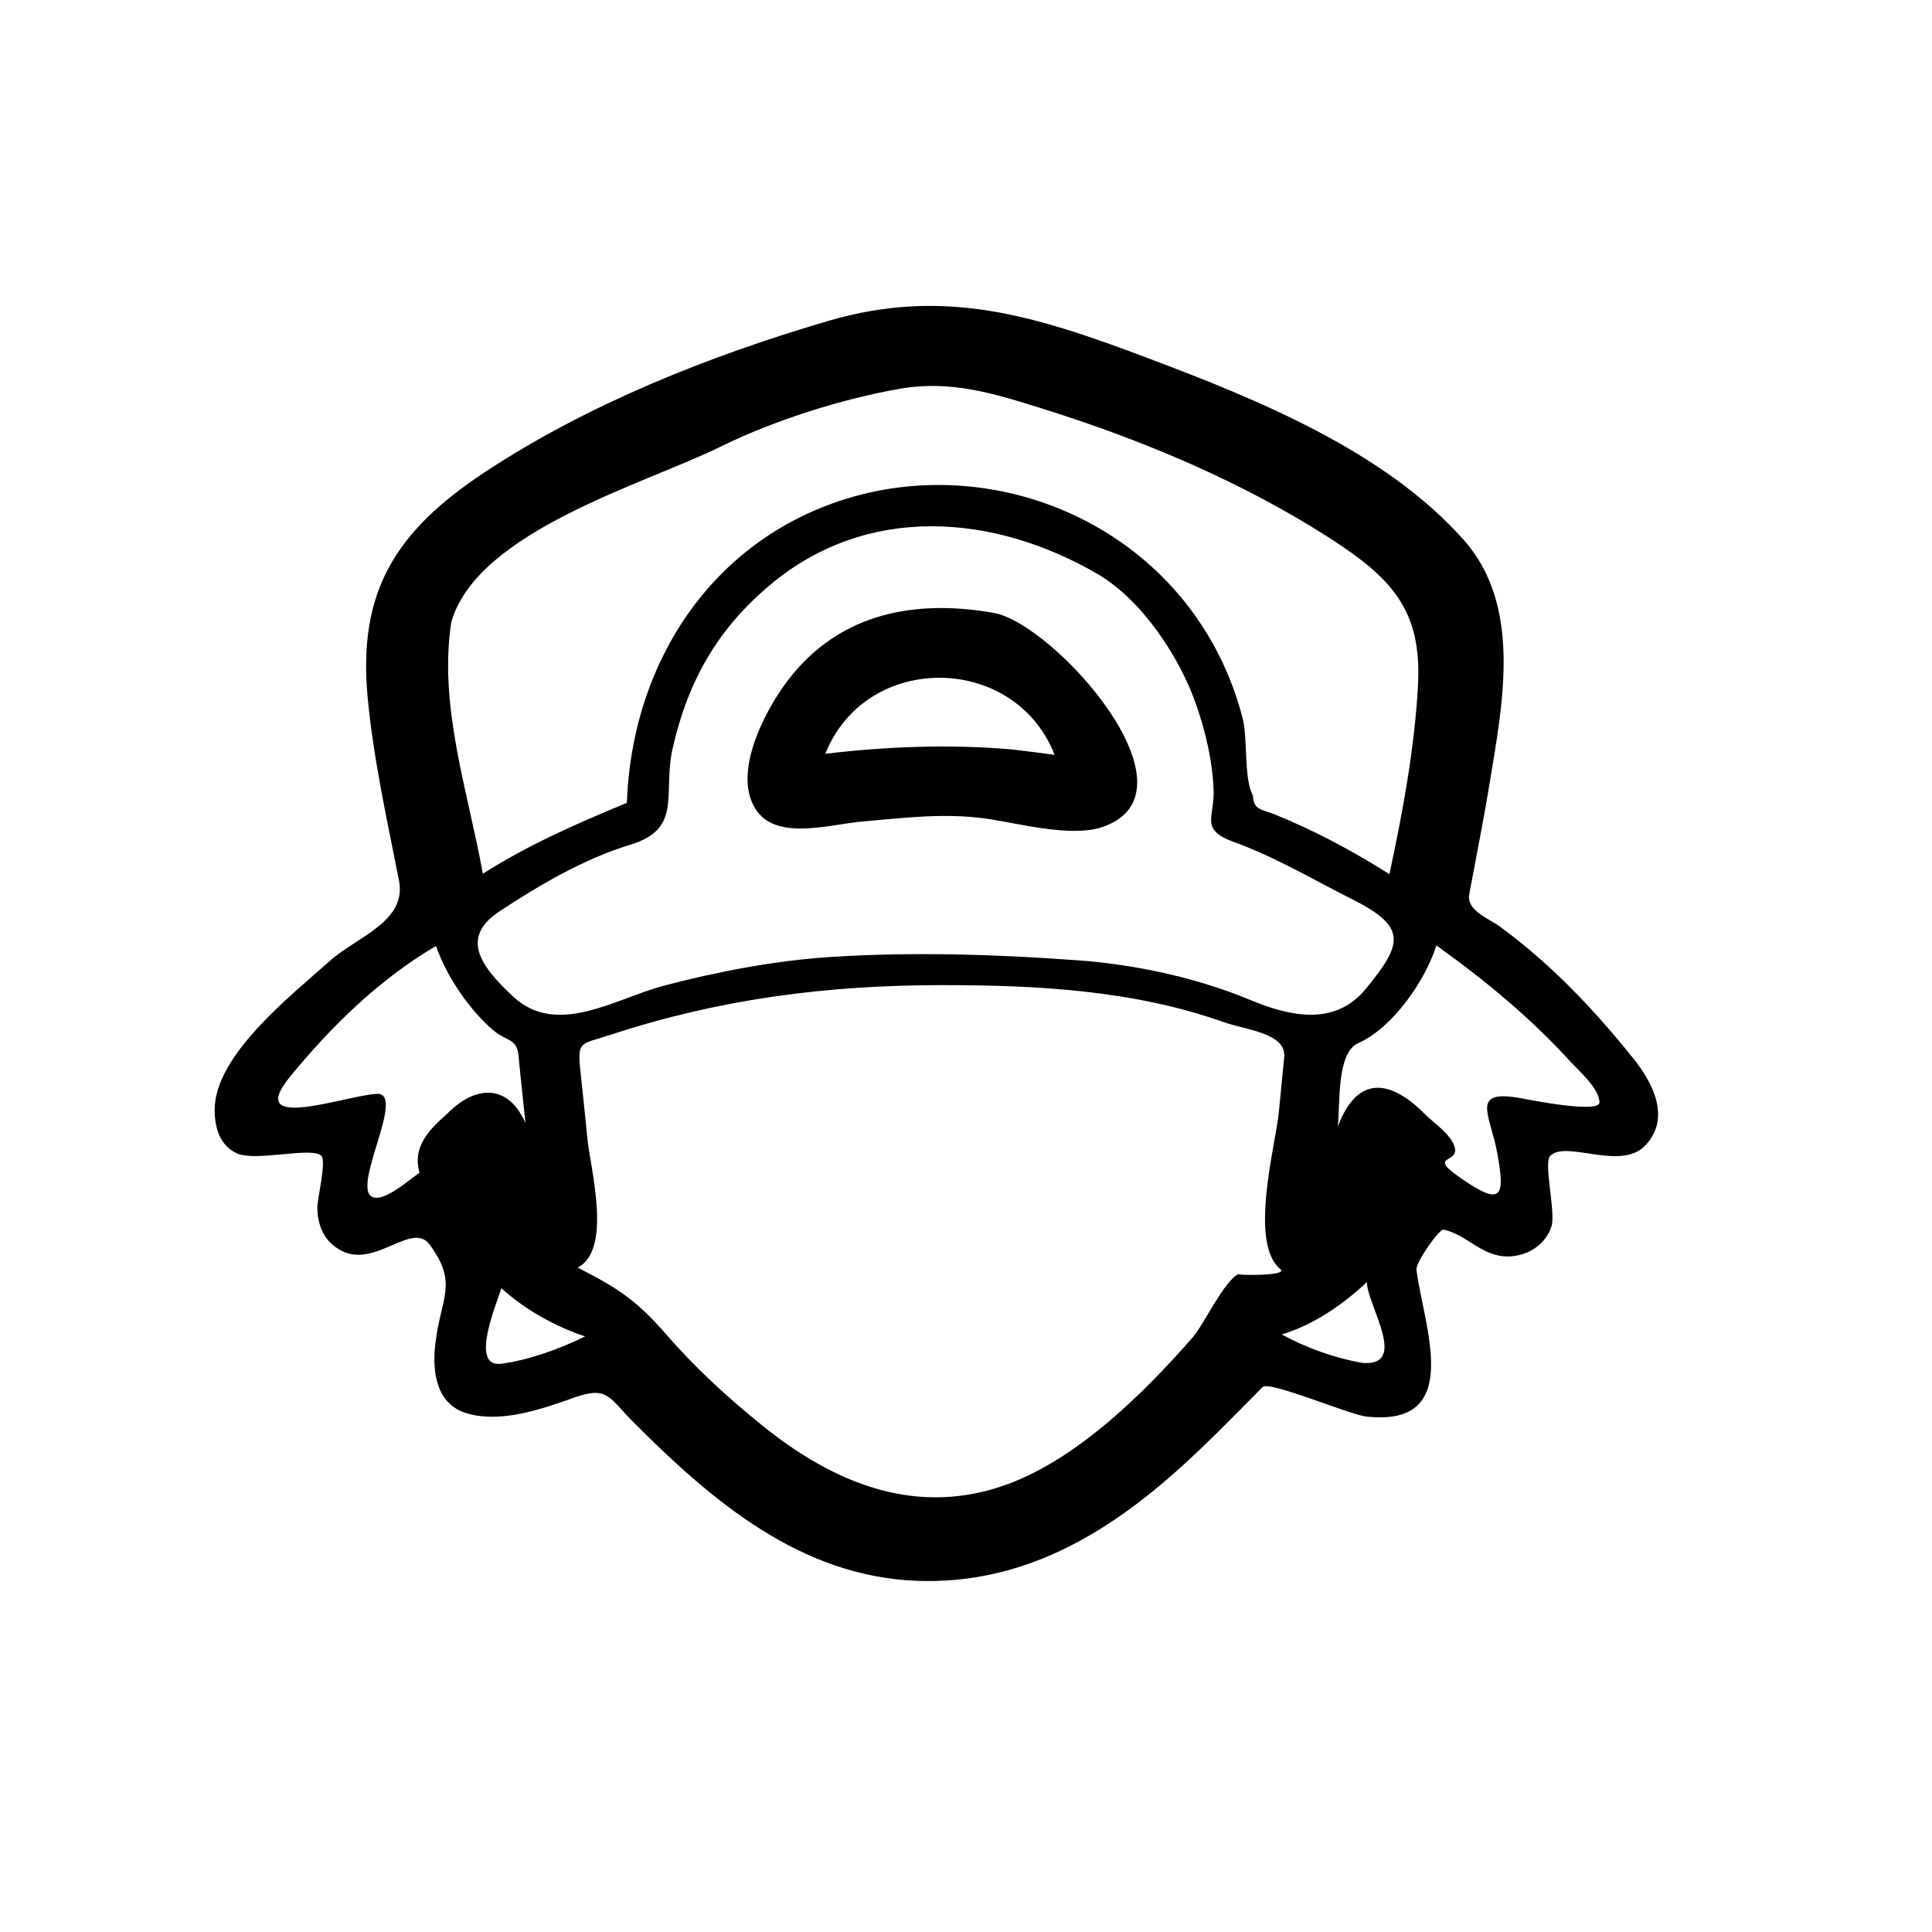 <?xml version="1.0" encoding="utf-8"?>
<!-- Generator: Adobe Illustrator 16.0.0, SVG Export Plug-In . SVG Version: 6.00 Build 0)  -->
<!DOCTYPE svg PUBLIC "-//W3C//DTD SVG 1.1//EN" "http://www.w3.org/Graphics/SVG/1.1/DTD/svg11.dtd">
<svg version="1.1" id="Layer_1" xmlns="http://www.w3.org/2000/svg" xmlns:xlink="http://www.w3.org/1999/xlink" x="0px" y="0px"
	 width="90px" height="90px" viewBox="0 0 90 90" enable-background="new 0 0 90 90" xml:space="preserve">
<g>
	<path d="M76.101,49.326c-1.831-2.292-3.855-4.423-6.228-6.161c-0.538-0.394-1.574-0.742-1.428-1.525
		c0.328-1.743,0.675-3.483,0.961-5.233c0.604-3.686,1.499-8.198-1.224-11.261c-3.695-4.156-9.641-6.551-14.71-8.464
		c-5.199-1.961-9.463-3.322-14.872-1.737c-5.521,1.618-11.179,3.863-15.999,7.039c-4.176,2.751-5.943,5.576-5.472,10.526
		c0.272,2.871,0.902,5.682,1.457,8.507c0.377,1.924-1.963,2.614-3.247,3.768C13.606,46.341,10,49.144,10,51.694
		c0,0.827,0.229,1.665,1.04,2.036c0.869,0.398,3.487-0.328,3.929,0.113c0.248,0.259-0.2,2.041-0.188,2.447
		c0.027,0.844,0.329,1.542,1.092,1.957c1.604,0.872,3.323-1.387,4.144-0.267c1.338,1.826,0.522,2.434,0.264,4.605
		c-0.153,1.288,0.021,2.818,1.456,3.25c1.605,0.482,3.537-0.207,5.037-0.738c1.566-0.555,1.605,0.039,2.785,1.206
		c3.644,3.651,7.758,7.135,13.148,7.337c4.886,0.184,8.816-2.133,12.342-5.329c1.306-1.183,2.532-2.448,3.771-3.7
		c0.301-0.303,4.054,1.29,4.809,1.375c4.624,0.522,2.68-4.238,2.356-6.832c-0.045-0.355,1.072-1.908,1.252-1.873
		c1.071,0.207,1.761,1.247,2.991,1.25c0.9,0.003,1.781-0.535,2.05-1.417c0.197-0.646-0.386-2.954-0.063-3.27
		c0.745-0.746,3.278,0.717,4.421-0.476C77.854,52.097,77.001,50.452,76.101,49.326z M21.026,28.967
		c1.229-4.243,9.025-6.42,12.548-8.163c2.483-1.222,5.62-2.216,8.339-2.693c2.387-0.416,4.392,0.218,6.708,0.944
		c4.588,1.438,9.206,3.375,13.26,5.972c2.938,1.882,4.369,3.381,4.174,6.909c-0.163,2.961-0.711,5.89-1.33,8.785
		c-1.69-1.066-3.482-2.032-5.338-2.779c-0.572-0.235-0.999-0.194-1.019-0.871c-0.44-0.819-0.232-2.645-0.484-3.621
		c-0.403-1.566-1.066-3.064-1.962-4.412c-3.761-5.657-11.166-7.915-17.466-5.467c-5.798,2.253-9.042,7.776-9.254,13.828
		c-2.313,0.959-4.59,1.952-6.709,3.303C21.812,36.906,20.414,32.879,21.026,28.967z M57.474,39.221
		c1.96,0.713,3.675,1.745,5.519,2.671c2.558,1.29,2.373,2.054,0.625,4.179c-1.457,1.772-3.579,1.261-5.415,0.496
		c-2.454-1.021-5.324-1.638-7.97-1.831c-3.83-0.279-7.708-0.403-11.549-0.156c-2.568,0.165-5.28,0.684-7.771,1.341
		c-2.235,0.59-4.966,2.41-7.011,0.502c-1.582-1.476-2.458-2.773-0.603-3.991c1.841-1.208,3.92-2.432,6.039-3.073
		c2.501-0.757,1.512-2.362,1.999-4.507c0.708-3.111,2.073-5.545,4.559-7.623c4.512-3.771,10.39-3.299,15.216-0.5
		c2.086,1.21,3.849,3.889,4.619,6.121c0.438,1.27,0.762,2.642,0.804,3.988C56.573,38.077,55.88,38.642,57.474,39.221z
		 M20.862,51.854c-0.838,0.739-1.674,1.555-1.317,2.775c-0.42,0.273-1.59,1.348-2.171,1.141c-1.066-0.381,1.589-4.891,0.171-4.814
		c-1.458,0.079-6.188,1.827-4.031-0.804c1.927-2.351,4.163-4.539,6.796-6.084c0.479,1.394,1.573,3.014,2.708,3.958
		c0.57,0.474,1.062,0.353,1.134,1.132c0.099,1.055,0.219,2.108,0.327,3.162C23.679,50.49,22.171,50.537,20.862,51.854z
		 M23.353,63.528c-1.527,0.207-0.166-2.918,0.003-3.517c1.093,0.991,2.505,1.783,3.901,2.244
		C26.059,62.84,24.68,63.348,23.353,63.528z M57.689,59.349c-0.68,0.343-1.607,2.354-2.134,2.956
		c-2.247,2.571-5.298,5.593-8.562,6.814c-4.255,1.591-8.119-0.011-11.429-2.671c-1.592-1.279-3.121-2.672-4.463-4.214
		c-1.456-1.673-2.269-2.196-4.19-3.186c1.627-0.837,0.588-4.628,0.453-6.007c-0.095-0.966-0.194-1.932-0.3-2.897
		c-0.187-1.707-0.112-1.45,1.393-1.944c5.083-1.67,10.096-2.309,15.438-2.309c4.433,0,8.91,0.236,13.125,1.728
		c1.043,0.369,2.921,0.503,2.803,1.646c-0.089,0.849-0.165,1.699-0.25,2.549c-0.154,1.55-1.41,6.079,0.072,7.309
		C60.042,59.445,57.559,59.415,57.689,59.349z M63.422,63.484c-1.303-0.244-2.548-0.683-3.714-1.321
		c1.469-0.435,2.863-1.398,3.966-2.438C63.674,60.771,65.68,63.709,63.422,63.484z M70.88,51.165
		c-2.422-0.446-1.474,0.718-1.136,2.531c0.401,2.147,0.176,2.481-1.706,1.18c-1.738-1.202,0.258-0.552-0.385-1.696
		c-0.267-0.474-0.904-0.908-1.289-1.294c-1.679-1.685-3.174-1.731-4.042,0.598c0.108-1.095-0.057-3.443,0.943-3.887
		c1.619-0.718,3.133-2.922,3.646-4.554c2.26,1.611,4.369,3.355,6.246,5.411c0.386,0.422,1.347,1.255,1.353,1.899
		C74.516,51.895,71.095,51.205,70.88,51.165z"/>
	<path d="M46.284,28.549c-3.828-0.67-7.435,0.073-9.811,3.458c-0.977,1.39-2.39,4.199-1.188,5.809
		c0.999,1.334,3.452,0.577,4.859,0.455c1.889-0.163,3.773-0.402,5.67-0.153c1.536,0.203,4.043,0.918,5.54,0.408
		C56.137,36.893,49.077,29.027,46.284,28.549z M47.158,34.913c-2.899-0.253-5.831-0.14-8.711,0.201
		c1.898-4.765,8.824-4.693,10.682,0.051C48.473,35.077,47.815,34.987,47.158,34.913z"/>
</g>
</svg>
